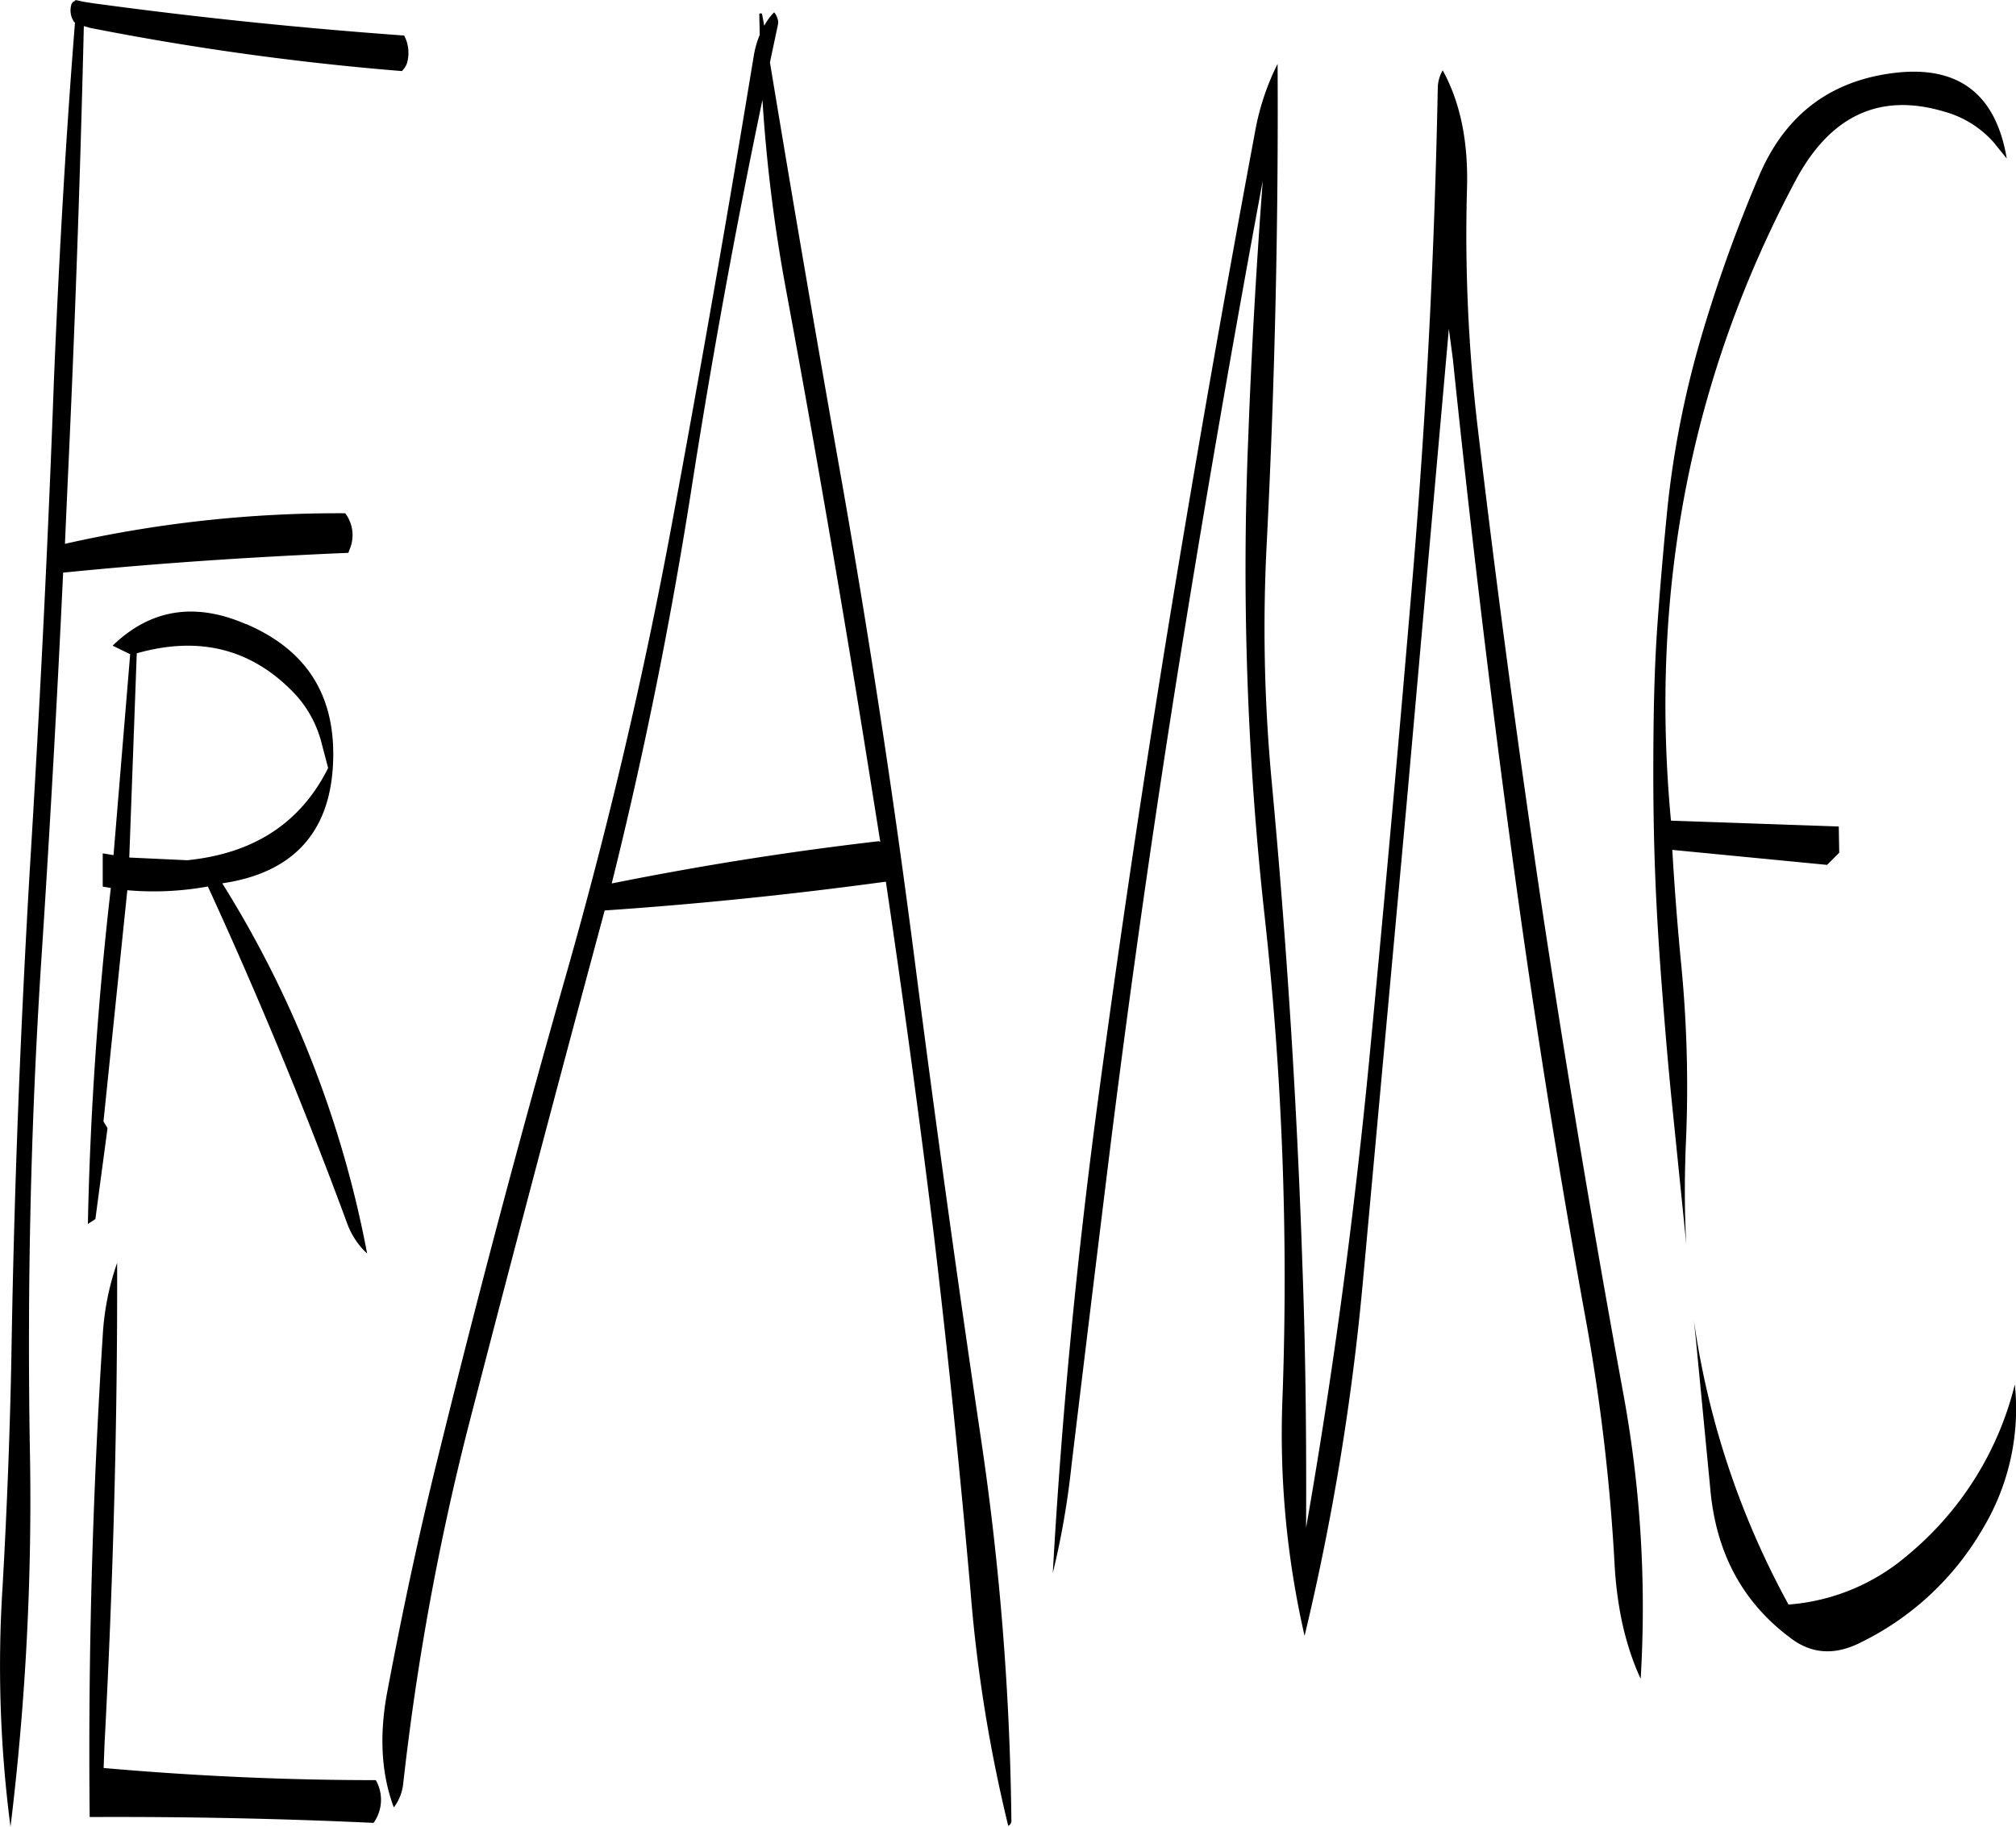 <svg id="Layer_1" data-name="Layer 1" xmlns="http://www.w3.org/2000/svg" viewBox="0 0 537.71 487.32"><defs><style>.cls-1{fill-rule:evenodd;}</style></defs><path class="cls-1" d="M63.6,415q-4.14,64.62-3.48,128.4,38.34-.18,75.72,1.56a10.59,10.59,0,0,0,.6-11.4c-23.88,0-48-1.08-72.6-3.24l.24-6.36c2.28-43.08,3.48-85.92,3.36-128.4A70.69,70.69,0,0,0,63.6,415Zm38.16-189.84c-13.56-5.88-25.44-4-35.52,5.76l4.68,2.28L66.48,286.8l-2.88-.48v8.88l2.16.36q-5.22,45.54-6.12,89.64l2-1.32,3.24-24.24-1.08-1.8,6.36-61.68a80.26,80.26,0,0,0,21.48-1q20.34,44.28,37.2,90a20.44,20.44,0,0,0,5.28,7.92,286.15,286.15,0,0,0-38.64-98.76C114.12,291.6,124,281,125,262.92S118.44,232.2,101.76,225.12Zm20.16,31.56,1.8,6.84c-7.32,14.64-19.8,22.8-37.56,24.6l-15.48-.72,2-54.48q25.38-7.2,42.48,11.16A30.51,30.51,0,0,1,121.92,256.68ZM144,68.16q-42.3-3.06-83.16-8.64l-2.28-.36-2.28-.48v.24c-.6.12-1.08.6-1.2,1.68a5.38,5.38,0,0,0,1,4.08h.12c-2.52,31.8-4.32,63.72-5.64,96-1.56,43.08-3.72,86-6.36,129.12-2.52,42.6-4.2,85.44-4.92,128.28-.36,21.36-1.2,42.72-2.4,64A330.87,330.87,0,0,0,39,546a717.5,717.5,0,0,0,5.16-101.16c-.72-43.32.24-86.28,3-129.12q3.42-52,5.88-104.28c25.08-2.52,50.52-4.2,76.08-5.28l.24-.72a9.65,9.65,0,0,0-1.08-9.84,329.68,329.68,0,0,0-74.76,8.16l.72-16.2q2.88-61.38,4.32-121.92l1.68.48A737.26,737.26,0,0,0,143.4,77.64a6,6,0,0,0,1.32-2A9.93,9.93,0,0,0,144,68.16Zm101.76,67.32Q257.46,198.66,267.6,262L271,283.32l-.36-.24q-35.82,4.14-71.28,11.28c8.52-34.2,15.48-68.64,21-103.56q8.28-53.28,19.2-105.48A421.07,421.07,0,0,0,245.76,135.48Zm-2-71a4.78,4.78,0,0,0-1.08-2.52,15.45,15.45,0,0,0-2.64,3.6l-.6-3.24c-.48-.12-.72-.12-.72.24l.12,5.4a25.6,25.6,0,0,0-1.56,5.4Q227,136,215.4,198.48q-11.52,62.1-29,123Q168.54,384.3,153.12,447c-5.16,20.76-9.6,41.64-13.56,62.64-2.28,11.88-1.68,22.2,1.68,31.2a12.71,12.71,0,0,0,2.52-6.48A699,699,0,0,1,161,439.68q16-61.92,32.64-123.84l3.84-14.28q37.08-2.52,75-7.68,7,47.16,12.84,94.56,5.58,47.16,9.72,94.44a397.69,397.69,0,0,0,10.08,62.88,1.52,1.52,0,0,0,.84-1.32,747.42,747.42,0,0,0-8.28-103.08q-9.36-63.18-17.52-126.6T260.88,188q-10.08-56.7-19.32-112.68l2.16-10.2Zm244.8,351.84,3.84,39.84c1.56,16.92,8.64,30,21.36,39.48,5.64,4.32,11.88,4.68,18.72,1.2a76.31,76.31,0,0,0,32.64-30.48A62.09,62.09,0,0,0,573.6,428a85.71,85.71,0,0,1-28.8,45.72,55.1,55.1,0,0,1-31.56,13A222.91,222.91,0,0,1,488,411ZM370.92,94q-12.06,64.62-22.68,129.24-10.44,63.9-19.08,128.16T317,478.32a218.37,218.37,0,0,0,5-28.8q5.22-43.38,10.56-86.64,8.1-64.44,18.36-128.52,10.26-63.9,22.08-127.44c-1.68,22.44-3,45.12-3.84,67.92a844.4,844.4,0,0,0,4.32,128,878.65,878.65,0,0,1,4.8,128.4,241.08,241.08,0,0,0,5.88,63.84,663.88,663.88,0,0,0,15.48-93.72l11.76-128.52L422.64,146.4l1.08,8.16q6.66,64.26,15.24,128.16,8.64,64.62,20.28,128.4a524.21,524.21,0,0,1,7.56,64.08c.6,12.24,3,22.68,7,31.32a315.52,315.52,0,0,0-4.8-77q-11.7-63.9-21.48-128.4-9.54-63.9-17.16-128.16a439.1,439.1,0,0,1-2.88-64.08c.36-12.48-1.8-22.92-6.48-31.44a9.73,9.73,0,0,0-1.32,4.92q-1.26,64.8-6.6,129.12c-3.6,42.84-7.44,85.68-11.52,128.28s-9.72,84.84-17,126.48c.12-23.64-.12-47.16-1-70.56-1.44-43.08-4.2-85.8-8.16-128.4a437.23,437.23,0,0,1-1.32-64q3.24-64.44,2.88-127.56A66.48,66.48,0,0,0,370.92,94Zm197.4,3.12,3.12,3.84c-3-17.88-13.68-25.44-31.92-22.56-16.08,2.52-27.36,11.52-34,26.88a390,390,0,0,0-15.48,43,257.66,257.66,0,0,0-9,45c-1.08,10.68-2,21.24-2.76,31.92s-1,21.12-1.08,31.8,0,21.24.36,31.92,1,21.24,1.8,31.8,1.68,21.36,2.76,32l3.24,31.8.6,6c-.48-8.64-.48-17.4-.12-26.4a335.9,335.9,0,0,0-1.2-47.88c-1-10.2-1.8-20.52-2.4-30.84l41.28,4,3.24-3.24-.12-7-44.76-1.56q-8.64-92.34,33.36-171c9.24-17.16,22.44-23.28,39.6-18.12A27.24,27.24,0,0,1,568.32,97.08Z" transform="translate(-36.2 -58.68)"/></svg>